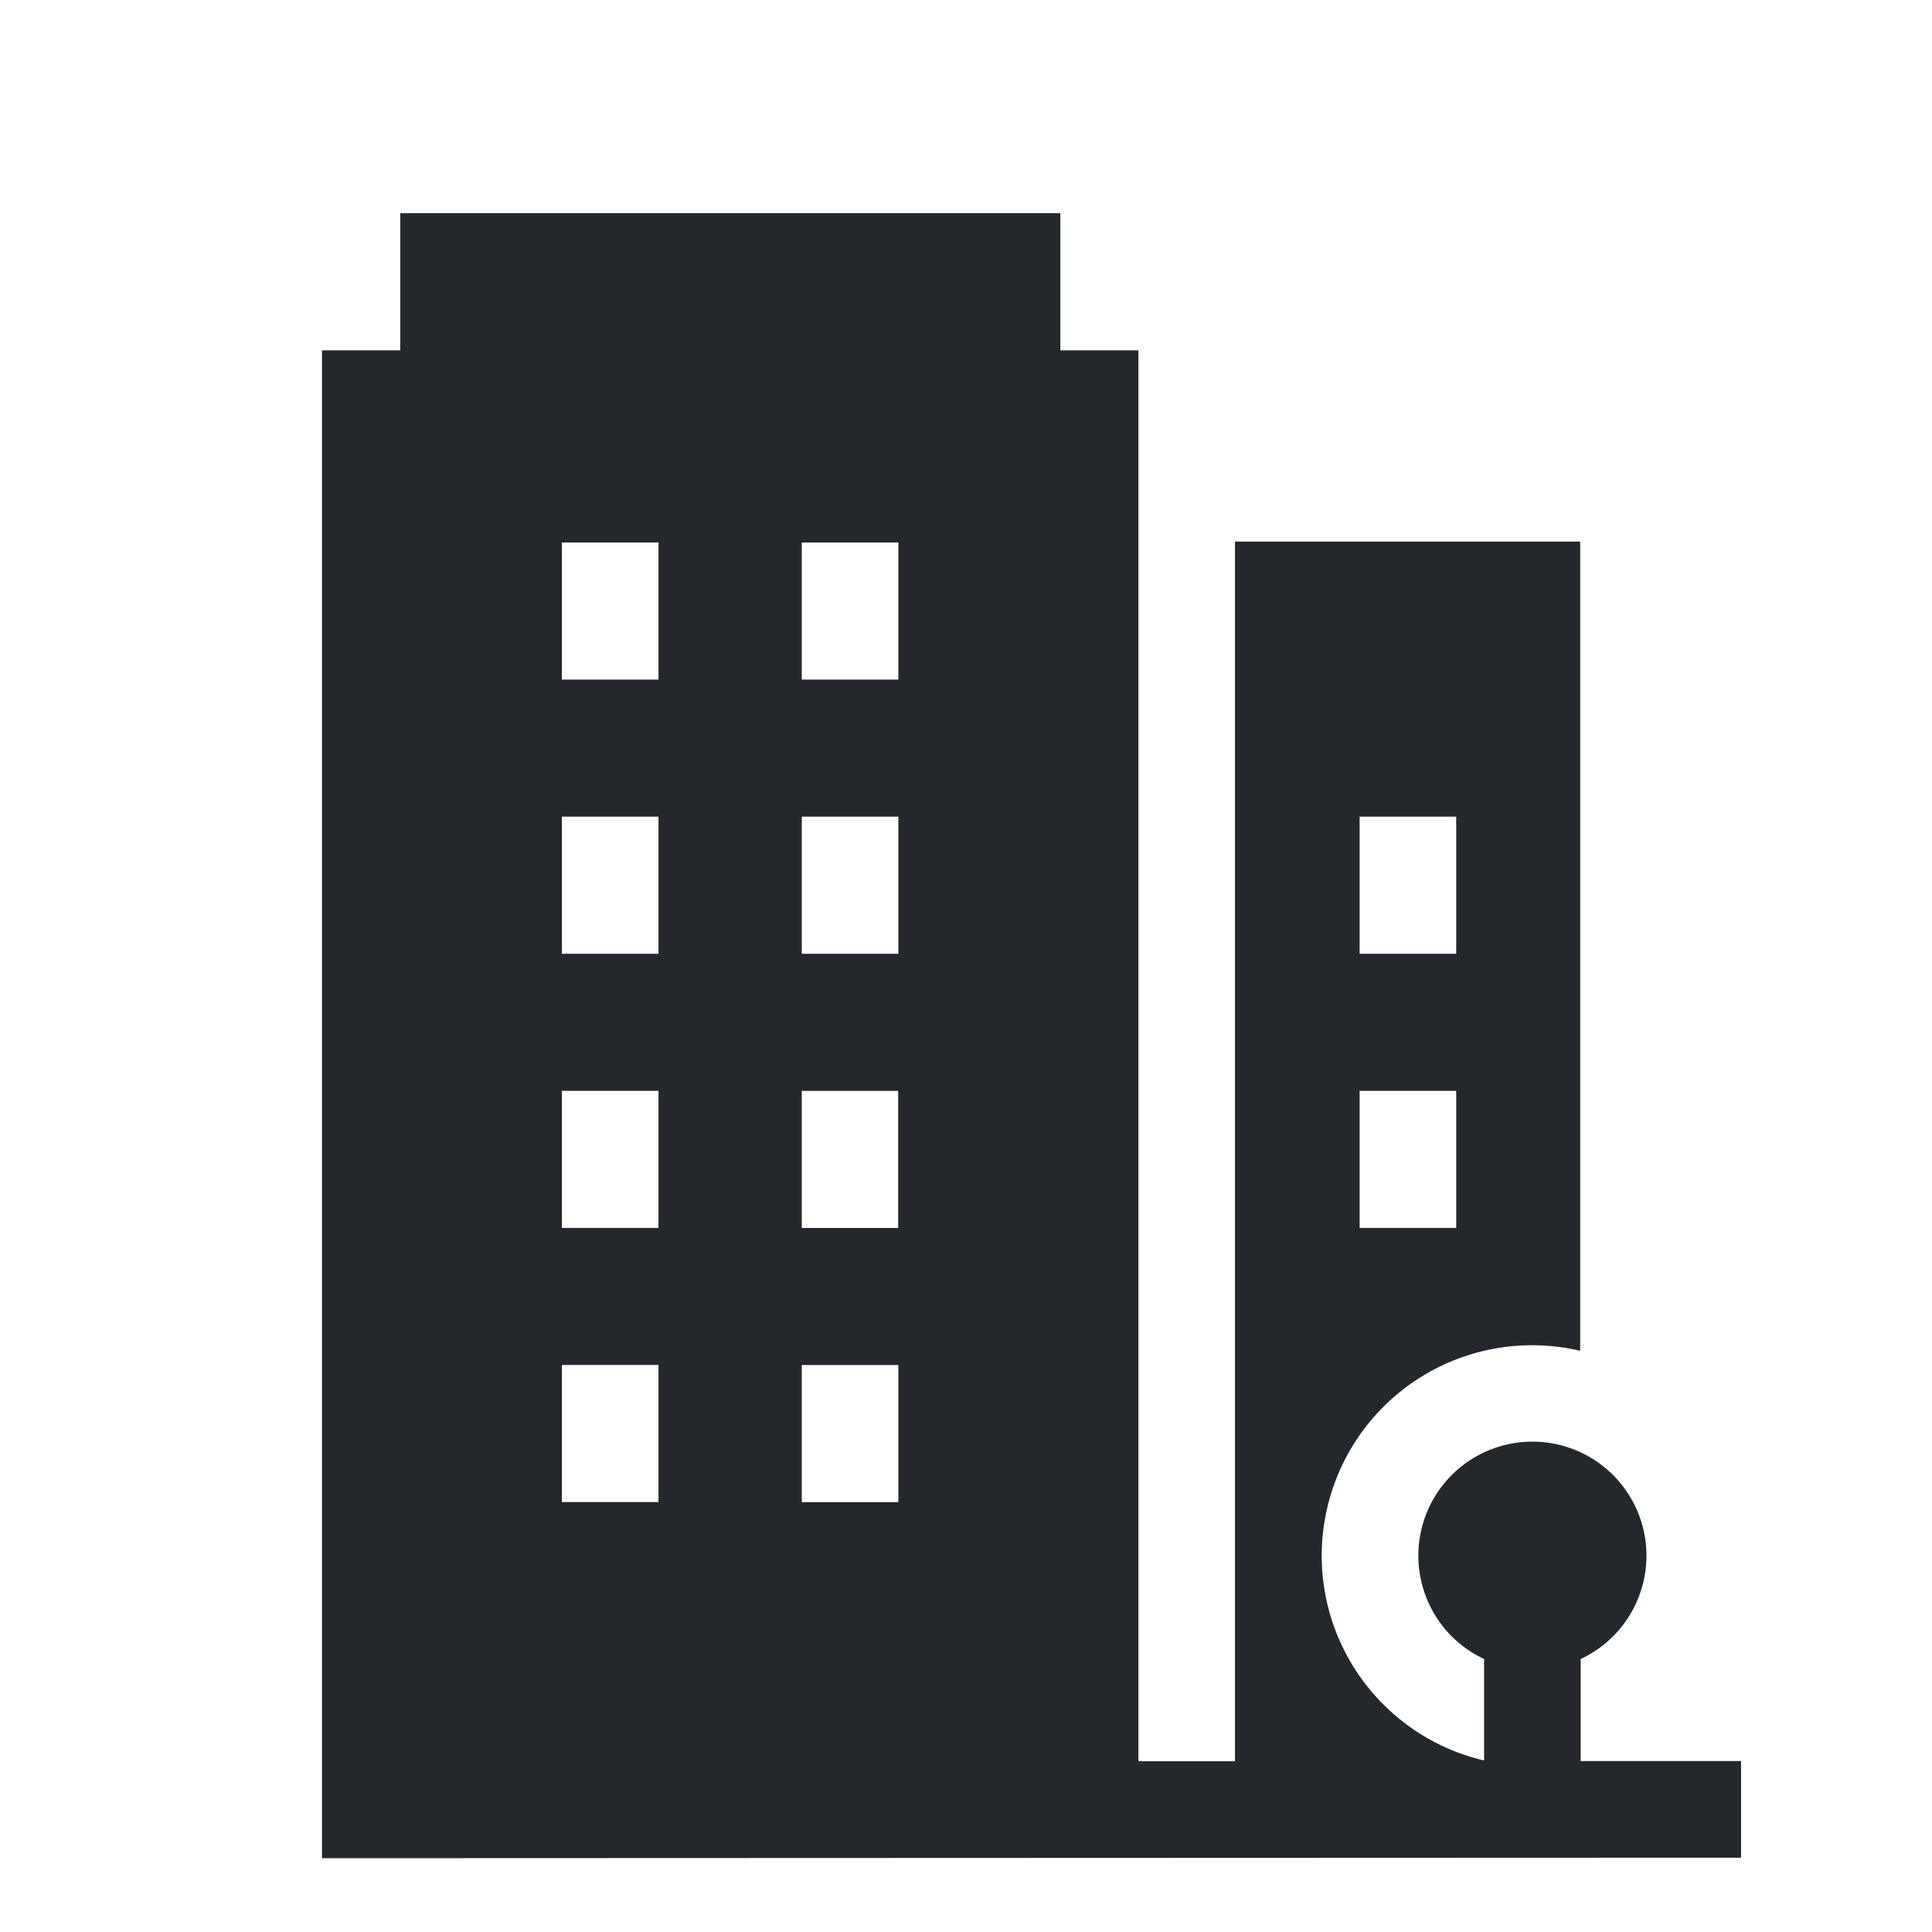 <svg xmlns="http://www.w3.org/2000/svg" xmlns:xlink="http://www.w3.org/1999/xlink" width="30" height="30" viewBox="0 0 30 30">
  <defs>
    <clipPath id="clip-enterprise">
      <rect width="30" height="30"/>
    </clipPath>
  </defs>
  <g id="enterprise" clip-path="url(#clip-enterprise)">
    <path id="mid_market" d="M19.545,24.026V22.451a1.771,1.771,0,1,0-1.5,0v1.576a3.267,3.267,0,1,1,1.492-6.362V5.1H14.177V24.039h-1.5V2.13H11.465V0H1.215V2.13H0V25.544l22.035-.008v-1.5h-2.49v-.013Zm-1.933-8.269h-1.5V13.628h1.5Zm0-4.257h-1.5V9.371h1.5ZM8.947,13.629v2.129H7.45V13.629ZM7.45,11.5V9.371h1.5V11.5Zm1.5,6.386v2.129H7.45V17.886Zm0-10.643H7.45V5.114h1.5ZM3.725,5.114h1.5V7.243h-1.5Zm0,4.257h1.5V11.5h-1.5Zm0,4.257h1.5v2.129h-1.5Zm0,4.257h1.5v2.129h-1.5Zm0,0" transform="translate(5 3.31)" fill="#24272c"/>
  </g>
</svg>
